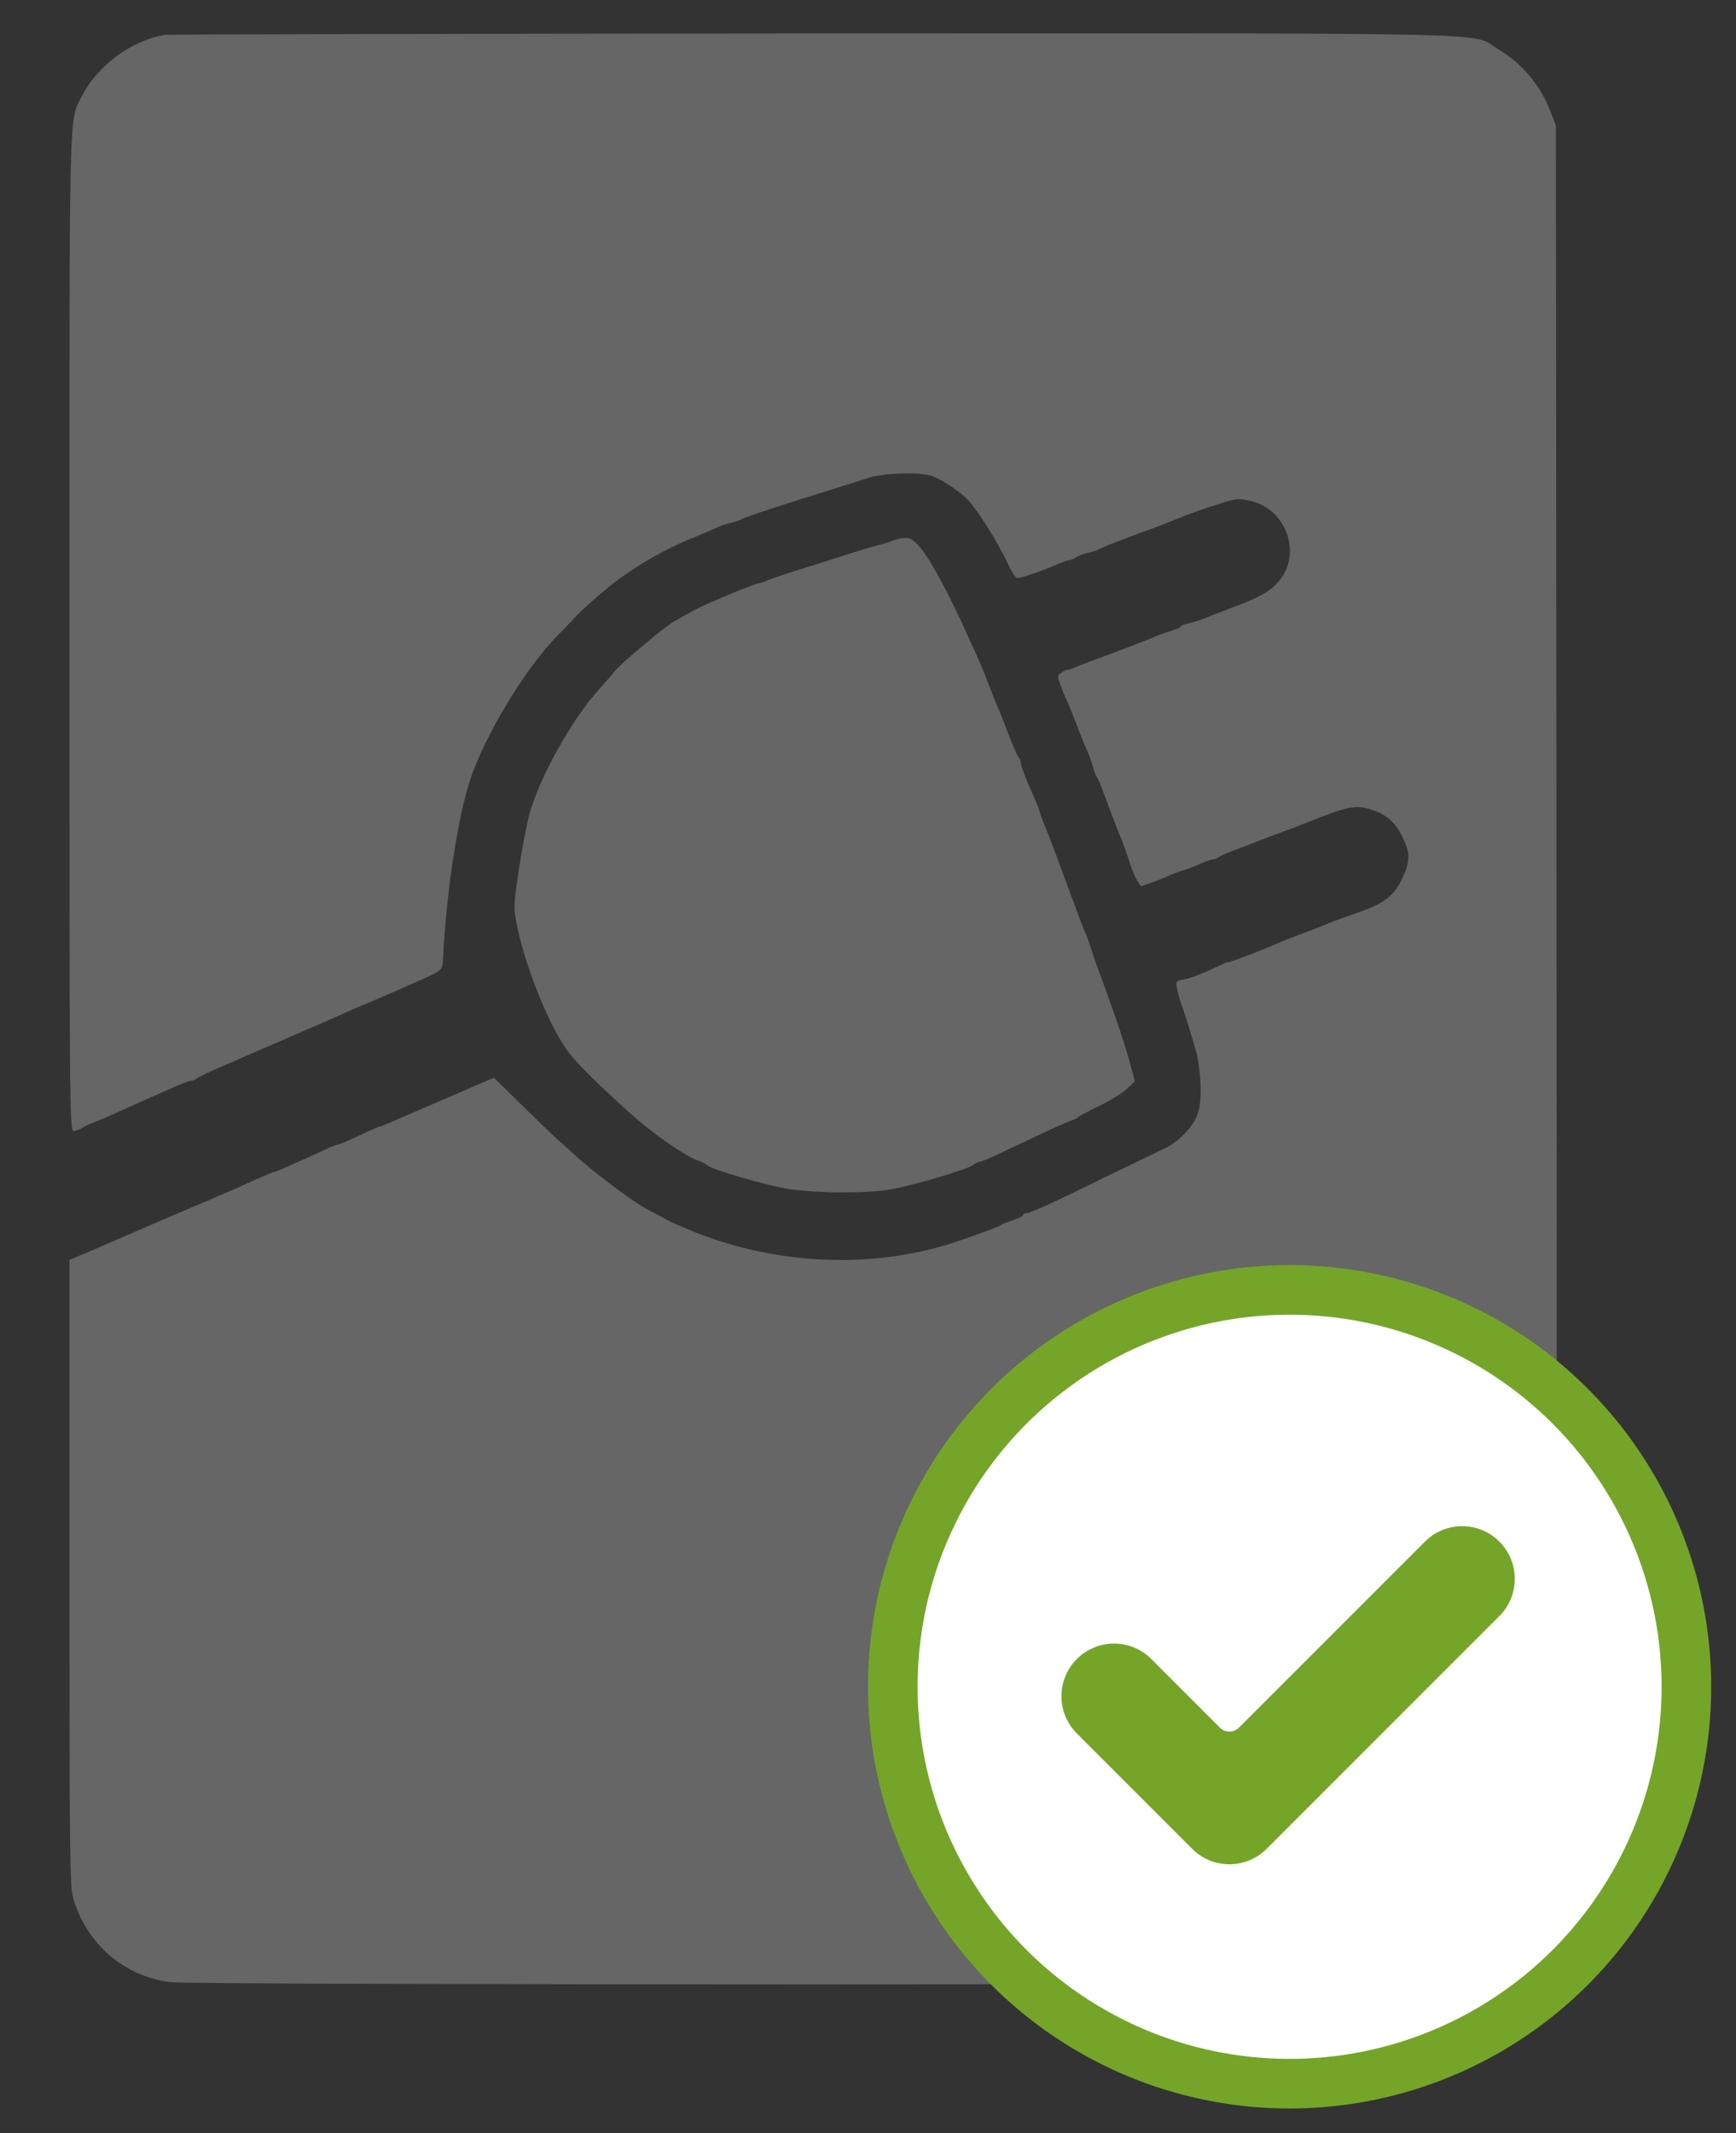 <?xml version="1.0" encoding="utf-8"?>
<!-- Generator: Adobe Illustrator 19.1.0, SVG Export Plug-In . SVG Version: 6.00 Build 0)  -->
<svg version="1.1" id="Capa_1" xmlns="http://www.w3.org/2000/svg" xmlns:xlink="http://www.w3.org/1999/xlink" x="0px" y="0px"
	 viewBox="0 0 175 215" style="enable-background:new 0 0 166.7 210.7;" xml:space="preserve">
<rect x="0" y="0" width="175" height="215" fill="#333333" stroke="none"/>
<style type="text/css">
	.st0{fill:#F2F2F2;}
	.st1{fill:#C1272D;}
	.st170{fill:none;stroke:#F2F2F2;stroke-width:5;stroke-miterlimit:10;}
	.st171{fill:none;stroke:#F2F2F2;stroke-width:3;stroke-miterlimit:10;}
	.red{fill:#C1272D;}
	.white{fill:#ffffff;}
	.grey{fill:#666666;}
	.greyC{fill:#666666;}
	.sgrey{stroke:#666666;stroke-width:5;stroke-miterlimit:10;}
	.sred{stroke:#C1272D;stroke-width:5;stroke-miterlimit:10;}
	.st170{fill:none;stroke:#F2F2F2;stroke-width:5;stroke-miterlimit:10;}
	.green{fill:#74A528;}
	.sgreen{stroke:#74A528;stroke-width:5;stroke-miterlimit:10;}
</style>
<g transform="translate(0, -5)">
	<g class="grey" transform="translate(7,205) scale(0.023,-0.023)" stroke="none">
	<path d="M420 8543 c-146 -23 -297 -134 -365 -268 -58 -116 -55 32 -55 -2347
	0 -2090 1 -2188 18 -2188 10 0 26 6 37 13 11 7 36 19 55 26 19 7 53 21 75 31
	98 45 133 60 175 79 25 10 71 31 103 45 32 14 63 26 70 26 7 0 17 4 23 9 5 5
	63 33 129 61 66 29 134 58 150 65 17 7 84 37 150 65 148 64 201 87 240 105 17
	8 64 28 105 45 41 18 94 40 118 51 23 10 63 28 90 40 96 42 97 43 100 101 13
	276 64 611 117 773 67 203 248 501 394 646 20 20 50 52 68 70 26 29 85 82 136
	124 108 89 254 175 392 229 39 16 81 34 95 41 14 7 41 16 60 20 19 4 40 11 45
	15 12 9 201 71 410 135 50 16 116 37 148 47 64 21 218 26 274 9 41 -12 131
	-72 163 -108 45 -50 124 -176 165 -261 33 -70 43 -83 60 -78 38 9 120 39 161
	57 22 11 46 19 53 19 6 0 22 6 34 14 12 8 38 17 57 21 19 4 40 11 45 15 6 4
	55 25 110 45 136 50 204 76 240 91 49 21 116 44 188 66 60 19 73 20 123 9 162
	-37 229 -239 119 -359 -37 -40 -81 -65 -195 -107 -41 -16 -94 -36 -118 -46
	-24 -10 -58 -21 -77 -25 -19 -3 -35 -10 -35 -14 0 -4 -19 -12 -42 -19 -24 -7
	-56 -18 -73 -26 -28 -13 -214 -84 -280 -107 -16 -6 -44 -17 -62 -24 -17 -8
	-35 -14 -40 -14 -5 0 -17 -6 -27 -13 -16 -12 -17 -15 -1 -57 9 -25 20 -52 25
	-61 5 -9 23 -54 41 -100 17 -46 40 -102 50 -124 10 -22 21 -53 25 -70 4 -16
	11 -35 15 -41 5 -6 16 -31 25 -55 29 -78 61 -163 84 -219 12 -30 29 -77 37
	-105 9 -27 23 -61 31 -75 9 -14 16 -26 17 -27 1 -3 100 33 120 44 11 6 38 16
	60 23 22 6 59 20 82 31 24 10 49 19 56 19 7 0 17 4 23 9 5 5 34 18 64 29 30
	11 80 30 110 42 30 12 78 30 105 40 28 10 75 28 105 40 191 76 222 82 300 53
	59 -22 95 -56 125 -120 31 -65 31 -100 0 -169 -37 -81 -78 -115 -189 -154
	-106 -37 -142 -51 -161 -60 -11 -5 -58 -23 -105 -40 -47 -18 -93 -36 -102 -41
	-28 -14 -197 -79 -207 -79 -5 0 -22 -6 -38 -14 -68 -33 -123 -55 -158 -62 -36
	-6 -37 -7 -30 -43 4 -20 13 -54 22 -76 15 -43 36 -110 59 -190 22 -76 29 -204
	14 -263 -15 -64 -82 -138 -155 -171 -27 -13 -131 -63 -230 -111 -256 -126
	-353 -170 -370 -170 -8 0 -15 -4 -15 -8 0 -5 -19 -15 -42 -22 -24 -8 -48 -17
	-53 -21 -11 -8 -50 -23 -185 -70 -358 -124 -784 -111 -1155 36 -69 27 -123 52
	-145 66 -8 5 -30 16 -48 25 -61 27 -249 167 -342 253 -30 28 -62 56 -70 63 -8
	6 -74 70 -147 141 l-132 130 -43 -18 c-24 -10 -61 -26 -83 -36 -145 -62 -267
	-115 -313 -135 -29 -13 -56 -24 -59 -24 -4 0 -26 -9 -50 -20 -24 -11 -62 -29
	-86 -40 -24 -11 -48 -20 -53 -20 -5 0 -29 -10 -54 -22 -25 -12 -63 -29 -85
	-39 -22 -9 -61 -27 -86 -38 -25 -12 -49 -21 -53 -21 -4 0 -33 -12 -64 -26 -31
	-14 -77 -35 -102 -46 -25 -10 -58 -25 -75 -32 -16 -8 -59 -26 -95 -41 -36 -15
	-78 -33 -95 -40 -150 -65 -296 -128 -372 -161 l-93 -39 0 -1371 c0 -1232 2
	-1376 16 -1425 60 -203 222 -342 426 -369 98 -13 5538 -13 5636 0 204 27 374
	181 428 390 12 48 14 574 12 3900 l-3 3845 -22 58 c-45 118 -123 212 -234 279
	-121 73 119 68 -3006 67 -1544 -1 -2819 -4 -2833 -6z"/>
	<path d="M3605 6325 c-22 -8 -58 -18 -80 -24 -22 -5 -60 -17 -85 -25 -25 -8
	-112 -36 -195 -62 -82 -25 -164 -52 -182 -60 -17 -8 -35 -14 -40 -14 -18 0
	-229 -88 -288 -120 -33 -18 -71 -39 -83 -46 -34 -17 -233 -184 -257 -214 -11
	-13 -44 -52 -74 -85 -122 -136 -261 -386 -306 -550 -12 -46 -33 -156 -46 -245
	-23 -158 -23 -161 -6 -247 40 -191 151 -459 233 -559 38 -48 152 -159 269
	-263 93 -84 238 -184 288 -200 20 -7 37 -15 39 -19 8 -17 277 -96 371 -108
	122 -16 288 -18 412 -4 81 9 371 93 385 111 3 3 16 10 30 14 26 7 36 12 250
	113 69 33 136 63 150 67 14 4 27 11 30 15 3 4 43 25 90 48 47 22 102 56 123
	75 l37 34 -24 89 c-22 80 -75 236 -136 399 -12 33 -28 80 -36 105 -8 25 -18
	54 -24 65 -5 11 -16 38 -24 60 -8 22 -25 69 -39 105 -13 36 -41 110 -61 165
	-20 55 -43 114 -50 130 -8 17 -17 41 -21 55 -3 14 -12 39 -20 55 -38 85 -65
	154 -65 167 0 8 -4 18 -9 23 -5 6 -26 53 -46 105 -20 52 -42 109 -50 125 -7
	17 -25 62 -40 100 -14 39 -34 88 -45 110 -10 22 -30 67 -45 100 -74 165 -154
	314 -194 366 -50 64 -65 69 -136 44z"/>
	</g>
	<g transform="translate(80, 125)">
		<circle cx="50" cy="50" r="40" class="white sgreen" />
		<g transform="translate(27, 28)">
			<g transform="scale(1)">
				<path class="green" d="M20.687,38.332c-2.072,2.072-5.434,2.072-7.505,0L1.554,26.704c-2.072-2.071-2.072-5.433,0-7.504
					c2.071-2.072,5.433-2.072,7.505,0l6.928,6.927c0.523,0.522,1.372,0.522,1.896,0L36.642,7.368c2.071-2.072,5.433-2.072,7.505,0
					c0.995,0.995,1.554,2.345,1.554,3.752c0,1.407-0.559,2.757-1.554,3.752L20.687,38.332z"/>
				
			</g>
		</g>
	</g>
</g>
</svg>

